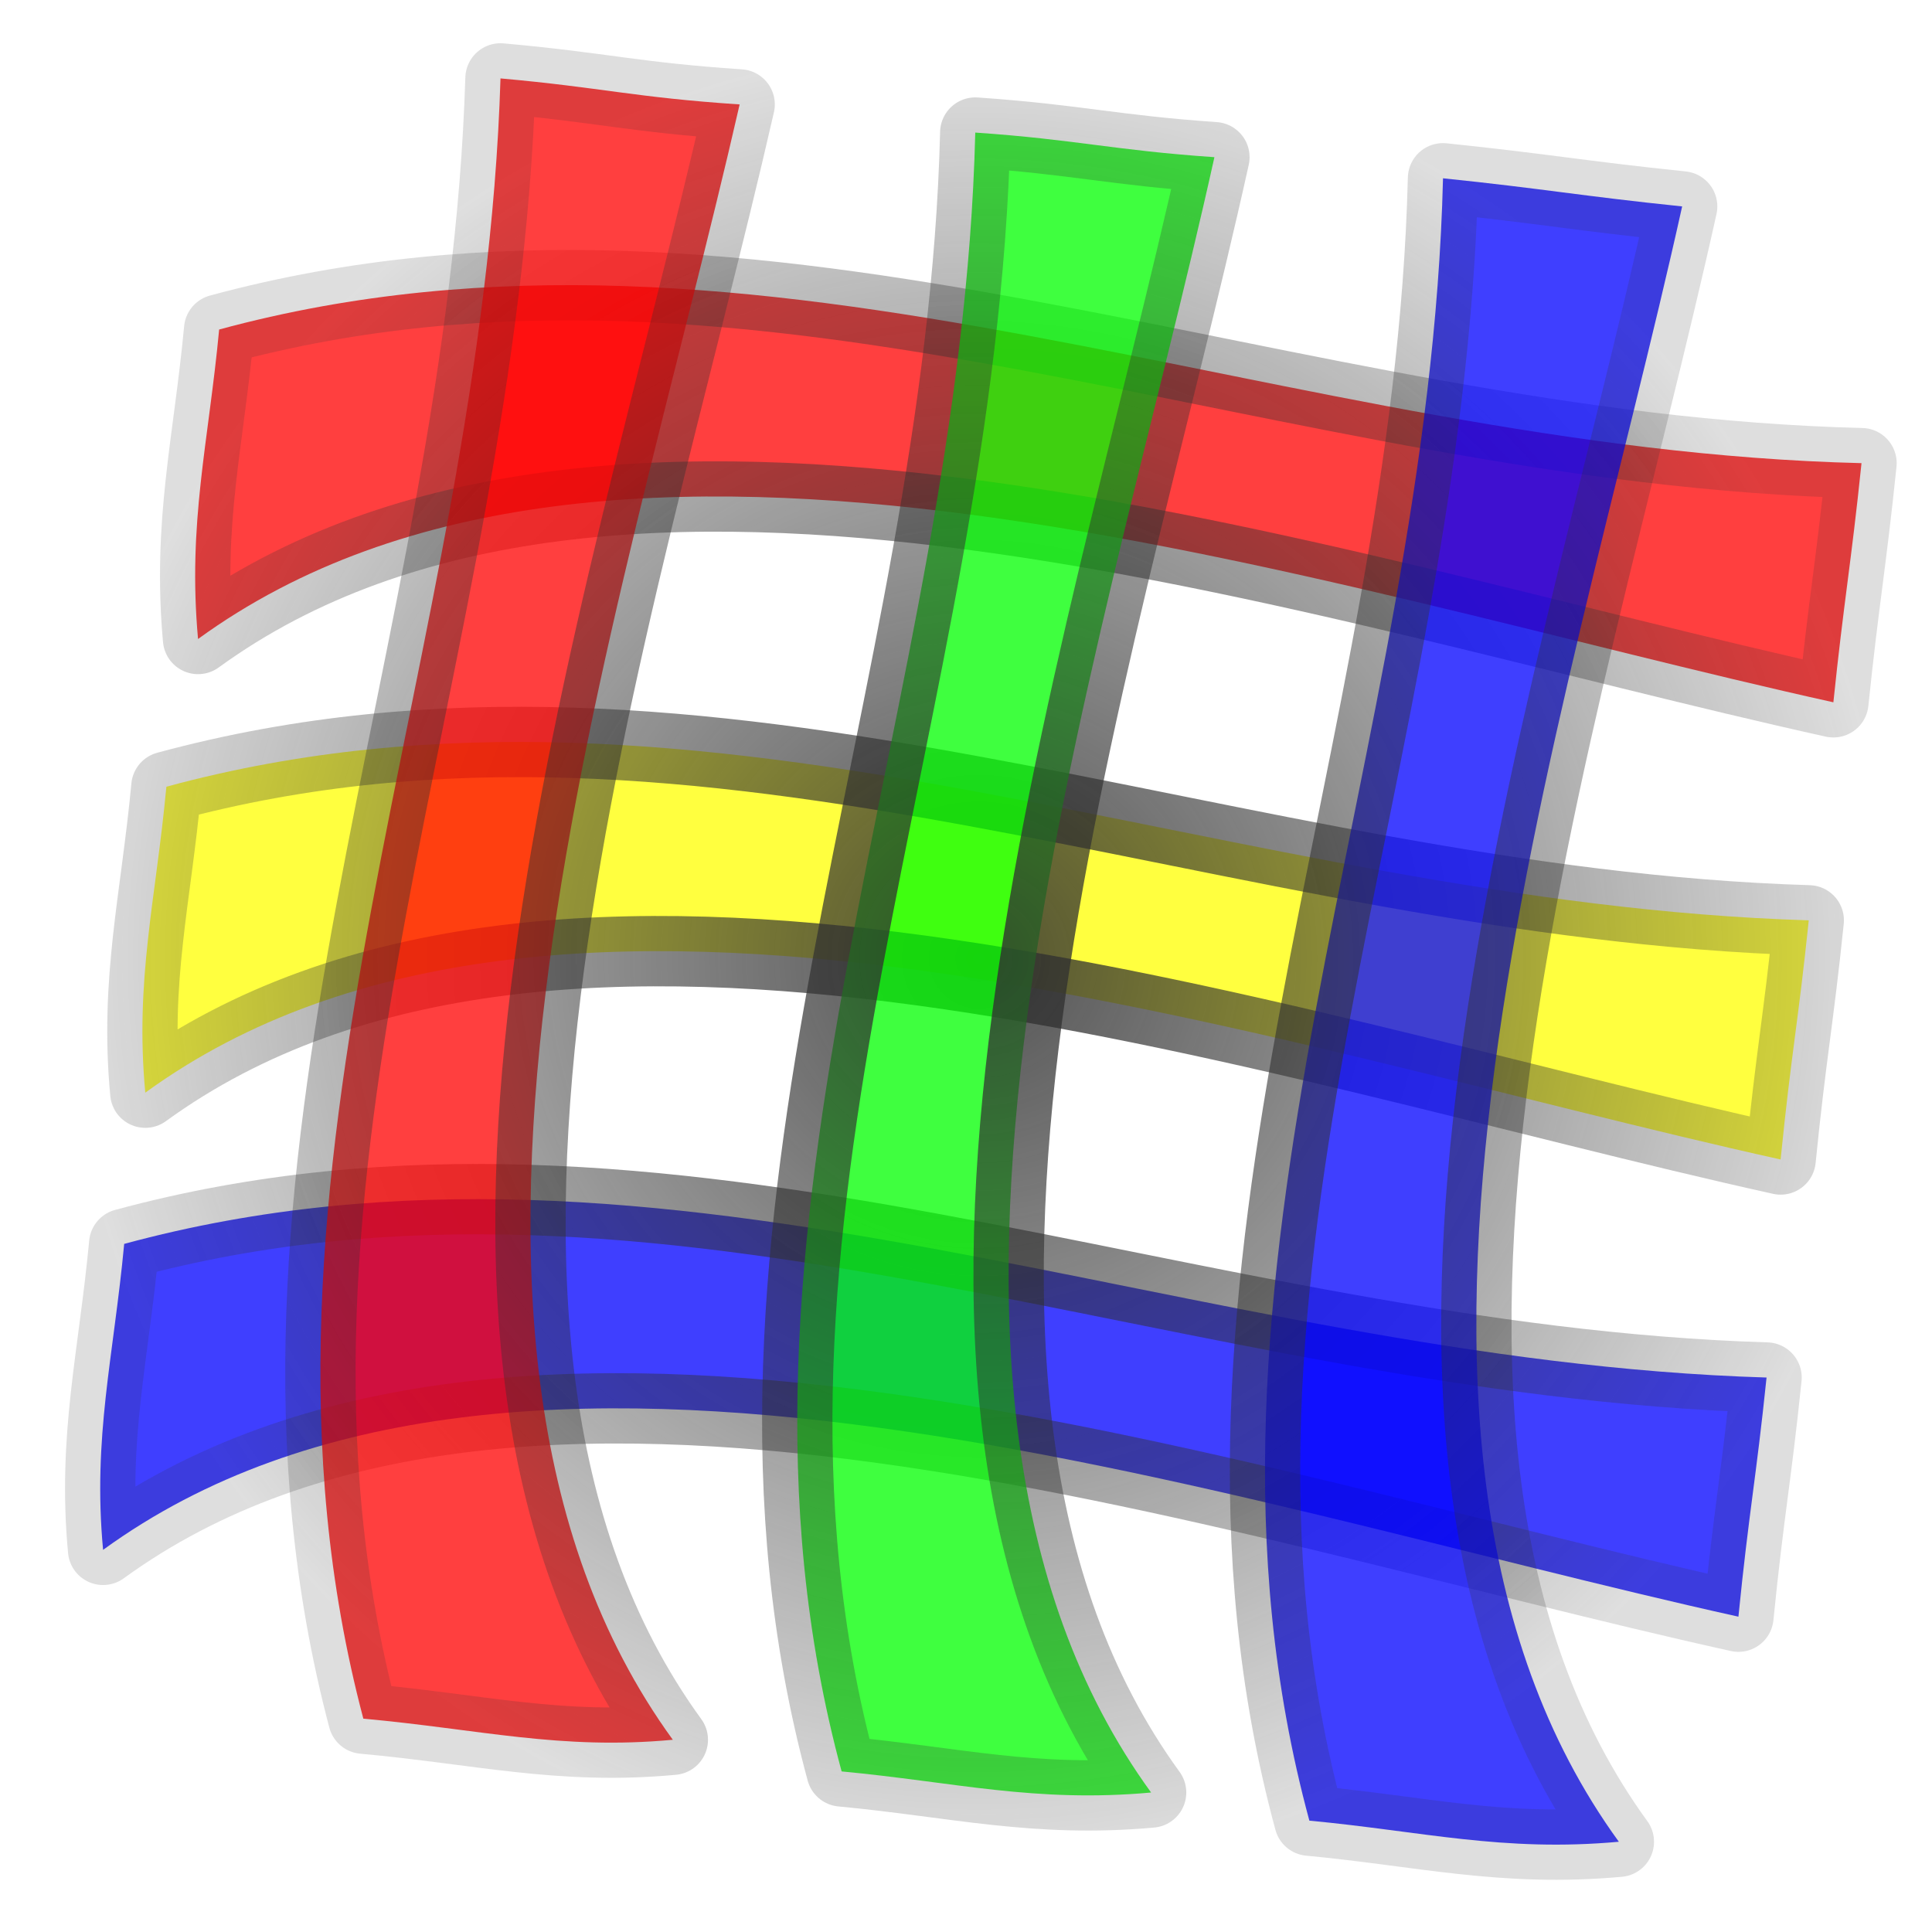 <?xml version="1.0" encoding="UTF-8" standalone="no"?>
<!-- Created with Inkscape (http://www.inkscape.org/) -->

<svg
   xmlns:dc="http://purl.org/dc/elements/1.1/"
   xmlns:cc="http://creativecommons.org/ns#"
   xmlns:rdf="http://www.w3.org/1999/02/22-rdf-syntax-ns#"
   xmlns:svg="http://www.w3.org/2000/svg"
   xmlns="http://www.w3.org/2000/svg"
   xmlns:xlink="http://www.w3.org/1999/xlink"
   xmlns:sodipodi="http://sodipodi.sourceforge.net/DTD/sodipodi-0.dtd"
   xmlns:inkscape="http://www.inkscape.org/namespaces/inkscape"
   version="1.2"
   width="128"
   height="128"
   id="transposhlogo"
   inkscape:version="0.48.4 r9939"
   sodipodi:docname="transposhlogoweb.svg">
  <sodipodi:namedview
     pagecolor="#ffffff"
     bordercolor="#666666"
     borderopacity="1"
     objecttolerance="10"
     gridtolerance="10"
     guidetolerance="10"
     inkscape:pageopacity="0"
     inkscape:pageshadow="2"
     inkscape:window-width="1302"
     inkscape:window-height="996"
     id="namedview38"
     showgrid="false"
     inkscape:zoom="1.4273"
     inkscape:cx="246.14"
     inkscape:cy="105.66"
     inkscape:window-x="0"
     inkscape:window-y="0"
     inkscape:window-maximized="0"
     inkscape:current-layer="transposhlogo" />
  <defs
     id="defs4">
    <linearGradient
       id="linearGradient7018">
      <stop
         id="stop7020"
         style="stop-color:#303030;stop-opacity:1"
         offset="0" />
      <stop
         id="stop7022"
         style="stop-color:#303030;stop-opacity:0.188"
         offset="1" />
    </linearGradient>
    <filter
       color-interpolation-filters="sRGB"
       id="filter6848">
      <feGaussianBlur
         id="feGaussianBlur6850"
         stdDeviation="0.413" />
    </filter>
    <radialGradient
       cx="362"
       cy="347"
       r="260"
       fx="362"
       fy="347"
       id="radialGradient7026"
       xlink:href="#linearGradient7018"
       gradientUnits="userSpaceOnUse"
       gradientTransform="translate(0,-1.15)" />
    <radialGradient
       inkscape:collect="always"
       xlink:href="#linearGradient7018"
       id="radialGradient3053"
       gradientUnits="userSpaceOnUse"
       gradientTransform="translate(0,-1.15)"
       cx="362"
       cy="347"
       fx="362"
       fy="347"
       r="260" />
    <radialGradient
       inkscape:collect="always"
       xlink:href="#linearGradient7018"
       id="radialGradient3055"
       gradientUnits="userSpaceOnUse"
       gradientTransform="translate(0,-1.15)"
       cx="362"
       cy="347"
       fx="362"
       fy="347"
       r="260" />
    <radialGradient
       inkscape:collect="always"
       xlink:href="#linearGradient7018"
       id="radialGradient3057"
       gradientUnits="userSpaceOnUse"
       gradientTransform="translate(0,-1.15)"
       cx="362"
       cy="347"
       fx="362"
       fy="347"
       r="260" />
    <radialGradient
       inkscape:collect="always"
       xlink:href="#linearGradient7018"
       id="radialGradient3059"
       gradientUnits="userSpaceOnUse"
       gradientTransform="translate(0,-1.15)"
       cx="362"
       cy="347"
       fx="362"
       fy="347"
       r="260" />
    <radialGradient
       inkscape:collect="always"
       xlink:href="#linearGradient7018"
       id="radialGradient3061"
       gradientUnits="userSpaceOnUse"
       gradientTransform="translate(0,-1.15)"
       cx="362"
       cy="347"
       fx="362"
       fy="347"
       r="260" />
    <radialGradient
       inkscape:collect="always"
       xlink:href="#linearGradient7018"
       id="radialGradient3063"
       gradientUnits="userSpaceOnUse"
       gradientTransform="translate(0,-1.15)"
       cx="362"
       cy="347"
       fx="362"
       fy="347"
       r="260" />
    <radialGradient
       inkscape:collect="always"
       xlink:href="#linearGradient7018"
       id="radialGradient3065"
       gradientUnits="userSpaceOnUse"
       gradientTransform="translate(0,-1.15)"
       cx="362"
       cy="347"
       fx="362"
       fy="347"
       r="260" />
  </defs>
  <g
     style="stroke:url(#radialGradient3065);stroke-opacity:0.827"
     id="logo"
     transform="matrix(0.233,0,0,0.233,-19.499,-17.08)"
     inkscape:transform-center-y="-3.5032">
    <path
       inkscape:connector-curvature="0"
       style="fill:#ff0000;fill-opacity:0.753;stroke:url(#radialGradient3053);stroke-width:20;stroke-linecap:round;stroke-linejoin:round;stroke-miterlimit:4;stroke-opacity:0.827;stroke-dashoffset:0"
       id="redh"
       d="m 140,255 c 117,-85 316,-15 465,18 3,-29 5,-39 8,-68 -164,-4 -312,-80 -467,-38 -3,32 -9,55 -6,88 z" />
    <path
       inkscape:connector-curvature="0"
       style="fill:#ffff00;fill-opacity:0.753;stroke:url(#radialGradient3055);stroke-width:20;stroke-linecap:round;stroke-linejoin:round;stroke-miterlimit:4;stroke-opacity:0.827;stroke-dashoffset:0"
       id="yellowh"
       d="m 125,384 c 117,-85 316,-14 465,19 3,-30 5,-39 8,-68 -164,-5 -312,-80 -467,-38 -3,32 -9,55 -6,87 z" />
    <path
       inkscape:connector-curvature="0"
       style="fill:#0000ff;fill-opacity:0.753;stroke:url(#radialGradient3057);stroke-width:20;stroke-linecap:round;stroke-linejoin:round;stroke-miterlimit:4;stroke-opacity:0.827;stroke-dashoffset:0"
       id="blueh"
       d="m 113,514 c 117,-85 316,-14 465,19 3,-30 5,-39 8,-68 -164,-5 -312,-80 -467,-38 -3,32 -9,55 -6,87 z" />
    <path
       inkscape:connector-curvature="0"
       style="fill:#ff0000;fill-opacity:0.753;stroke:url(#radialGradient3059);stroke-width:20;stroke-linecap:round;stroke-linejoin:round;stroke-miterlimit:4;stroke-opacity:0.827;stroke-dashoffset:0"
       id="redv"
       d="M 275,568 C 190,451 260,252 294,103 264,101 255,98.2 226,95.6 221,259 146,407 187,562 c 33,3 56,9 88,6 z" />
    <path
       inkscape:connector-curvature="0"
       style="fill:#00ff00;fill-opacity:0.753;stroke:url(#radialGradient3061);stroke-width:20;stroke-linecap:round;stroke-linejoin:round;stroke-miterlimit:4;stroke-opacity:0.827;stroke-dashoffset:0"
       id="greenv"
       d="m 411,583 c -85,-117 -15,-316 18,-465 -29,-2 -39,-5 -68,-7 -4,163 -80,311 -38,466 32,3 55,9 88,6 z" />
    <path
       inkscape:connector-curvature="0"
       style="fill:#0000ff;fill-opacity:0.753;stroke:url(#radialGradient3063);stroke-width:20;stroke-linecap:round;stroke-linejoin:round;stroke-miterlimit:4;stroke-opacity:0.827;stroke-dashoffset:0"
       id="bluev"
       d="m 544,597 c -85,-117 -15,-316 18,-465 -29,-3 -39,-5 -68,-8 -4,164 -80,312 -38,467 32,3 55,9 88,6 z" />
  </g>
</svg>
